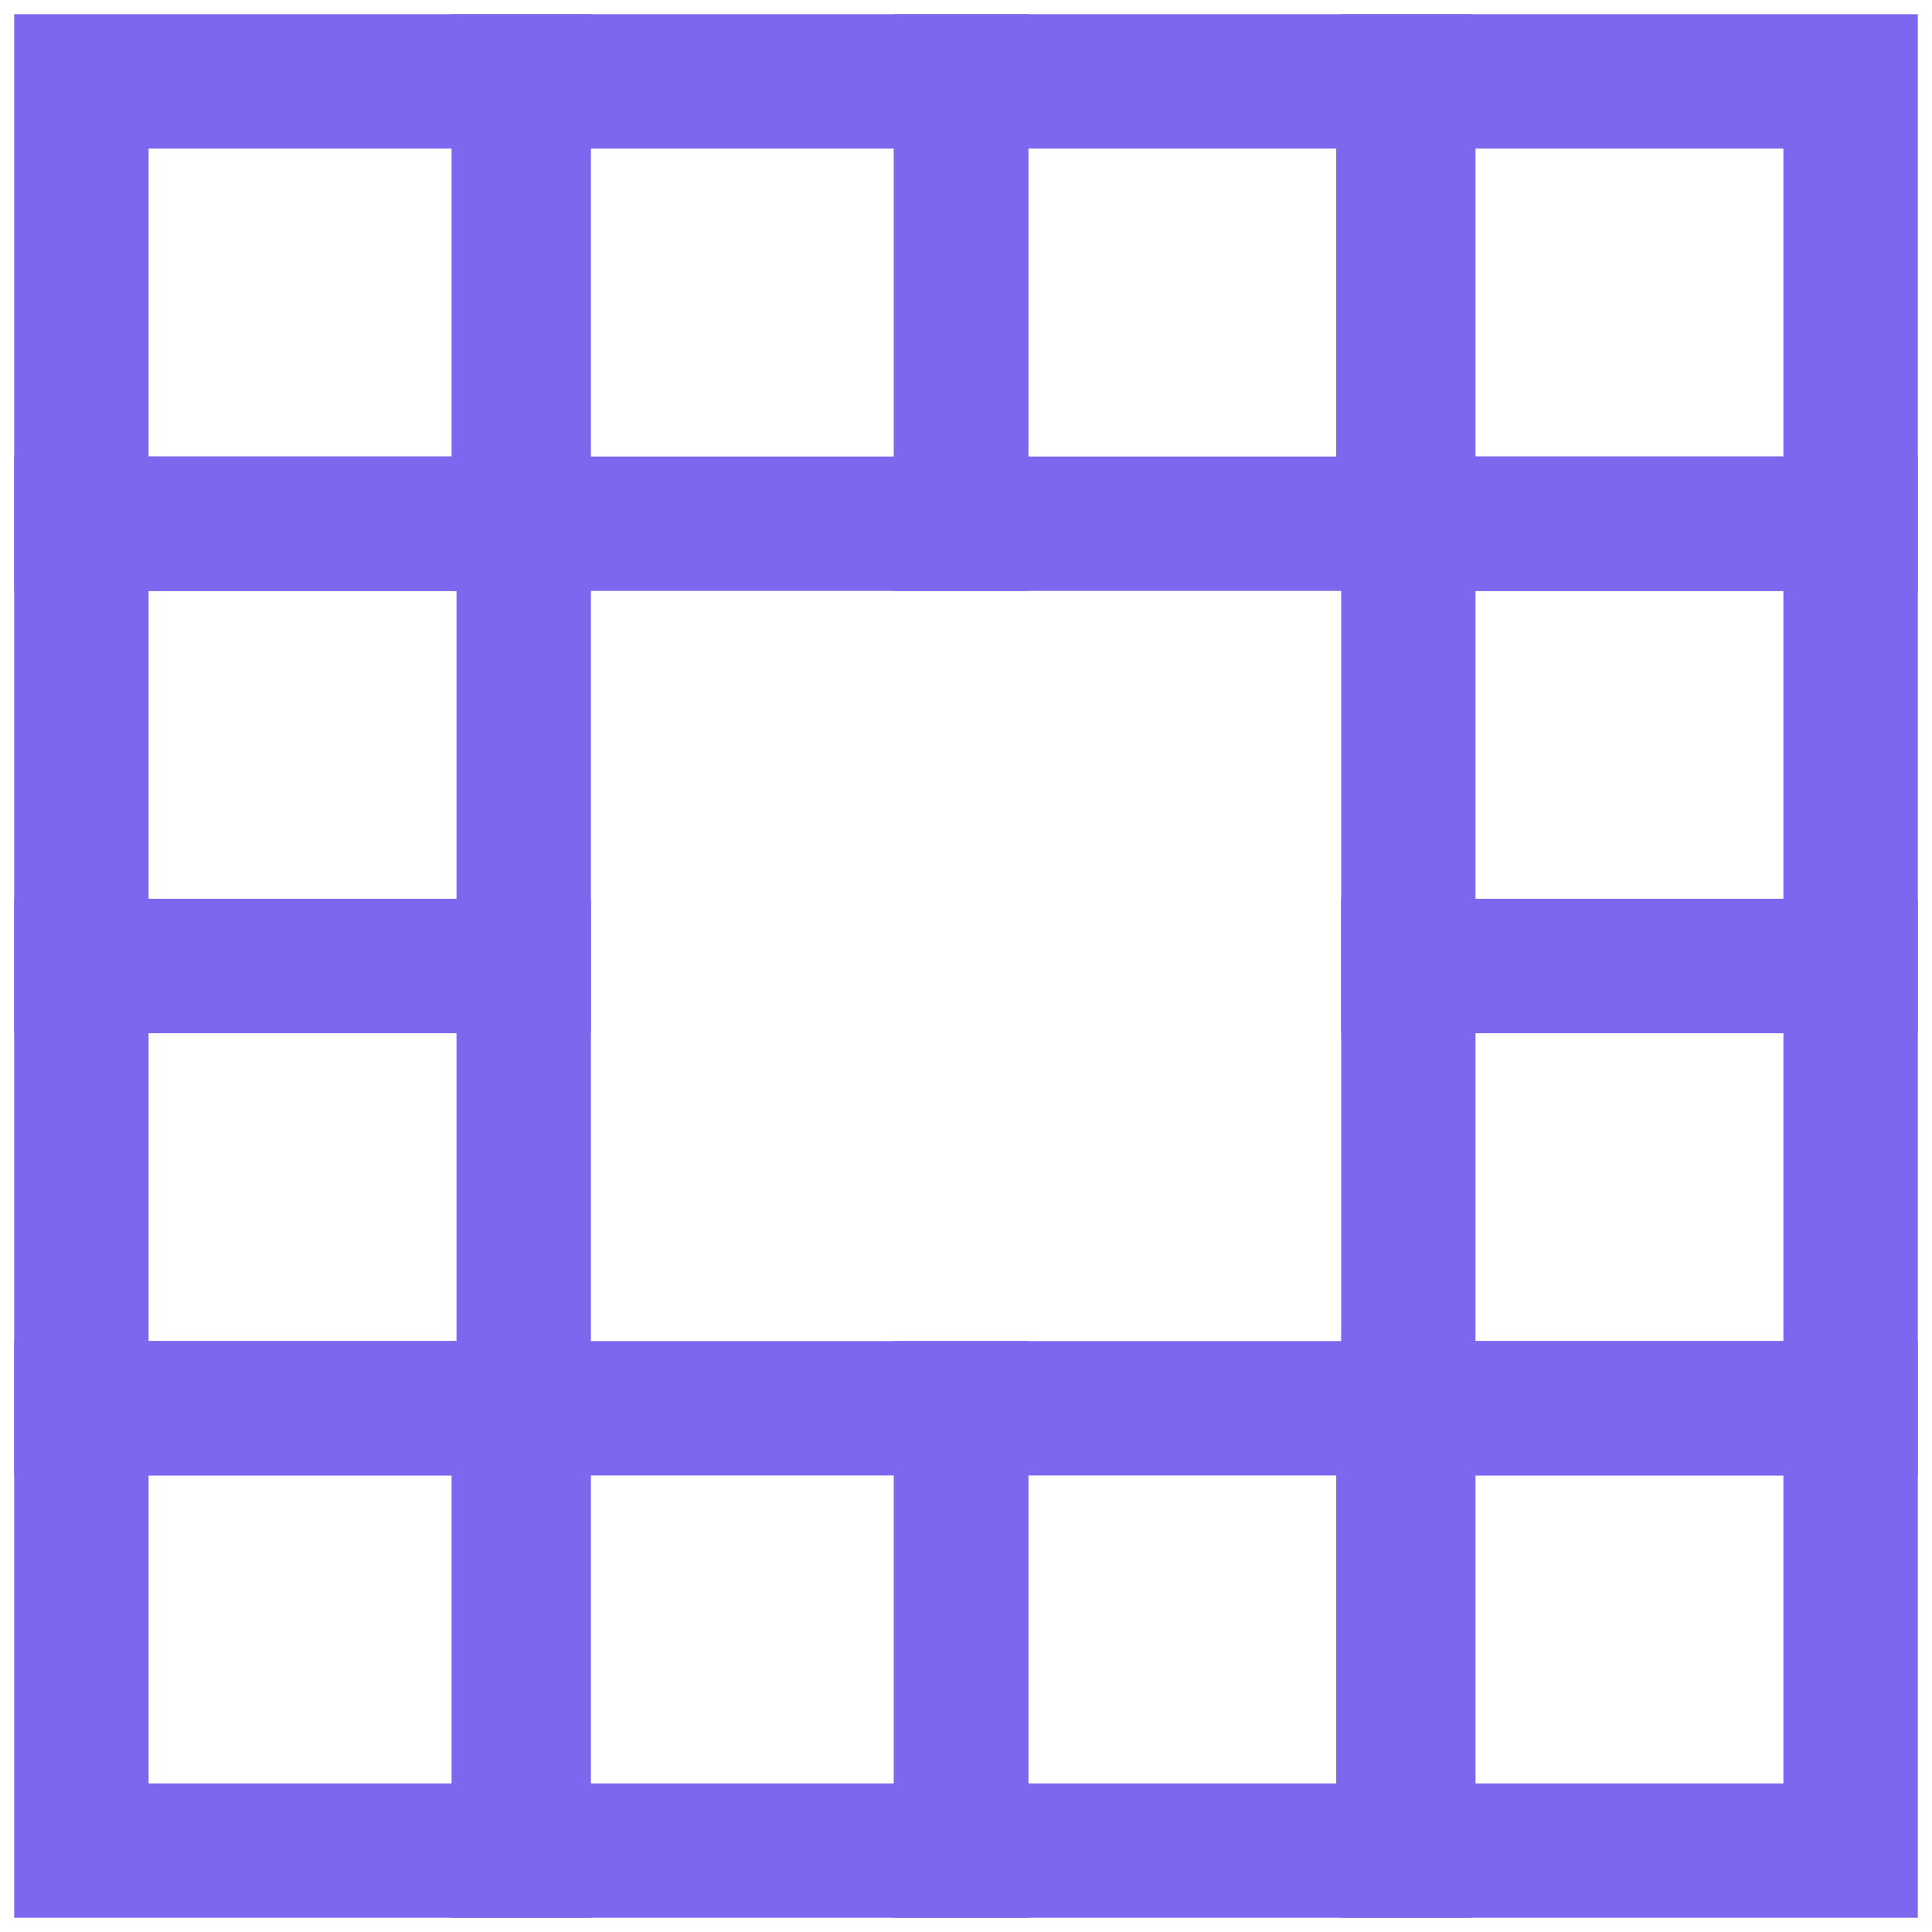<svg width="34" height="34" viewBox="0 0 34 34" fill="none" xmlns="http://www.w3.org/2000/svg">
<path d="M8.784 1.865V8.784H1.865V1.865H8.784ZM9.649 1H1V9.649H9.649V1Z" fill="#7D67EE" stroke="#7D67EE" stroke-width="1.5"/>
<path d="M16.481 1.865V8.784H9.562V1.865H16.481ZM17.346 1H8.697V9.649H17.346V1Z" fill="#7D67EE" stroke="#7D67EE" stroke-width="1.5"/>
<path d="M24.265 1.865V8.784H17.346V1.865H24.265ZM25.13 1H16.481V9.649H25.13V1Z" fill="#7D67EE" stroke="#7D67EE" stroke-width="1.5"/>
<path d="M32.135 1.865V8.784H25.216V1.865H32.135ZM33 1H24.352V9.649H33V1Z" fill="#7D67EE" stroke="#7D67EE" stroke-width="1.5"/>
<path d="M8.784 9.649V16.568H1.865V9.649H8.784ZM9.649 8.784H1V17.432H9.649V8.784Z" fill="#7D67EE" stroke="#7D67EE" stroke-width="1.5"/>
<path d="M32.135 9.649V16.568H25.216V9.649H32.135ZM33 8.784H24.352V17.432H33V8.784Z" fill="#7D67EE" stroke="#7D67EE" stroke-width="1.5"/>
<path d="M8.784 17.432V24.351H1.865V17.432H8.784ZM9.649 16.568H1V25.216H9.649V16.568Z" fill="#7D67EE" stroke="#7D67EE" stroke-width="1.5"/>
<path d="M32.135 17.432V24.351H25.216V17.432H32.135ZM33 16.568H24.352V25.216H33V16.568Z" fill="#7D67EE" stroke="#7D67EE" stroke-width="1.5"/>
<path d="M8.784 25.216V32.135H1.865V25.216H8.784ZM9.649 24.351H1V33H9.649V24.351Z" fill="#7D67EE" stroke="#7D67EE" stroke-width="1.5"/>
<path d="M16.481 25.216V32.135H9.562V25.216H16.481ZM17.346 24.351H8.697V33H17.346V24.351Z" fill="#7D67EE" stroke="#7D67EE" stroke-width="1.5"/>
<path d="M24.265 25.216V32.135H17.346V25.216H24.265ZM25.13 24.351H16.481V33H25.13V24.351Z" fill="#7D67EE" stroke="#7D67EE" stroke-width="1.5"/>
<path d="M32.135 25.216V32.135H25.216V25.216H32.135ZM33 24.351H24.352V33H33V24.351Z" fill="#7D67EE" stroke="#7D67EE" stroke-width="1.5"/>
</svg>
